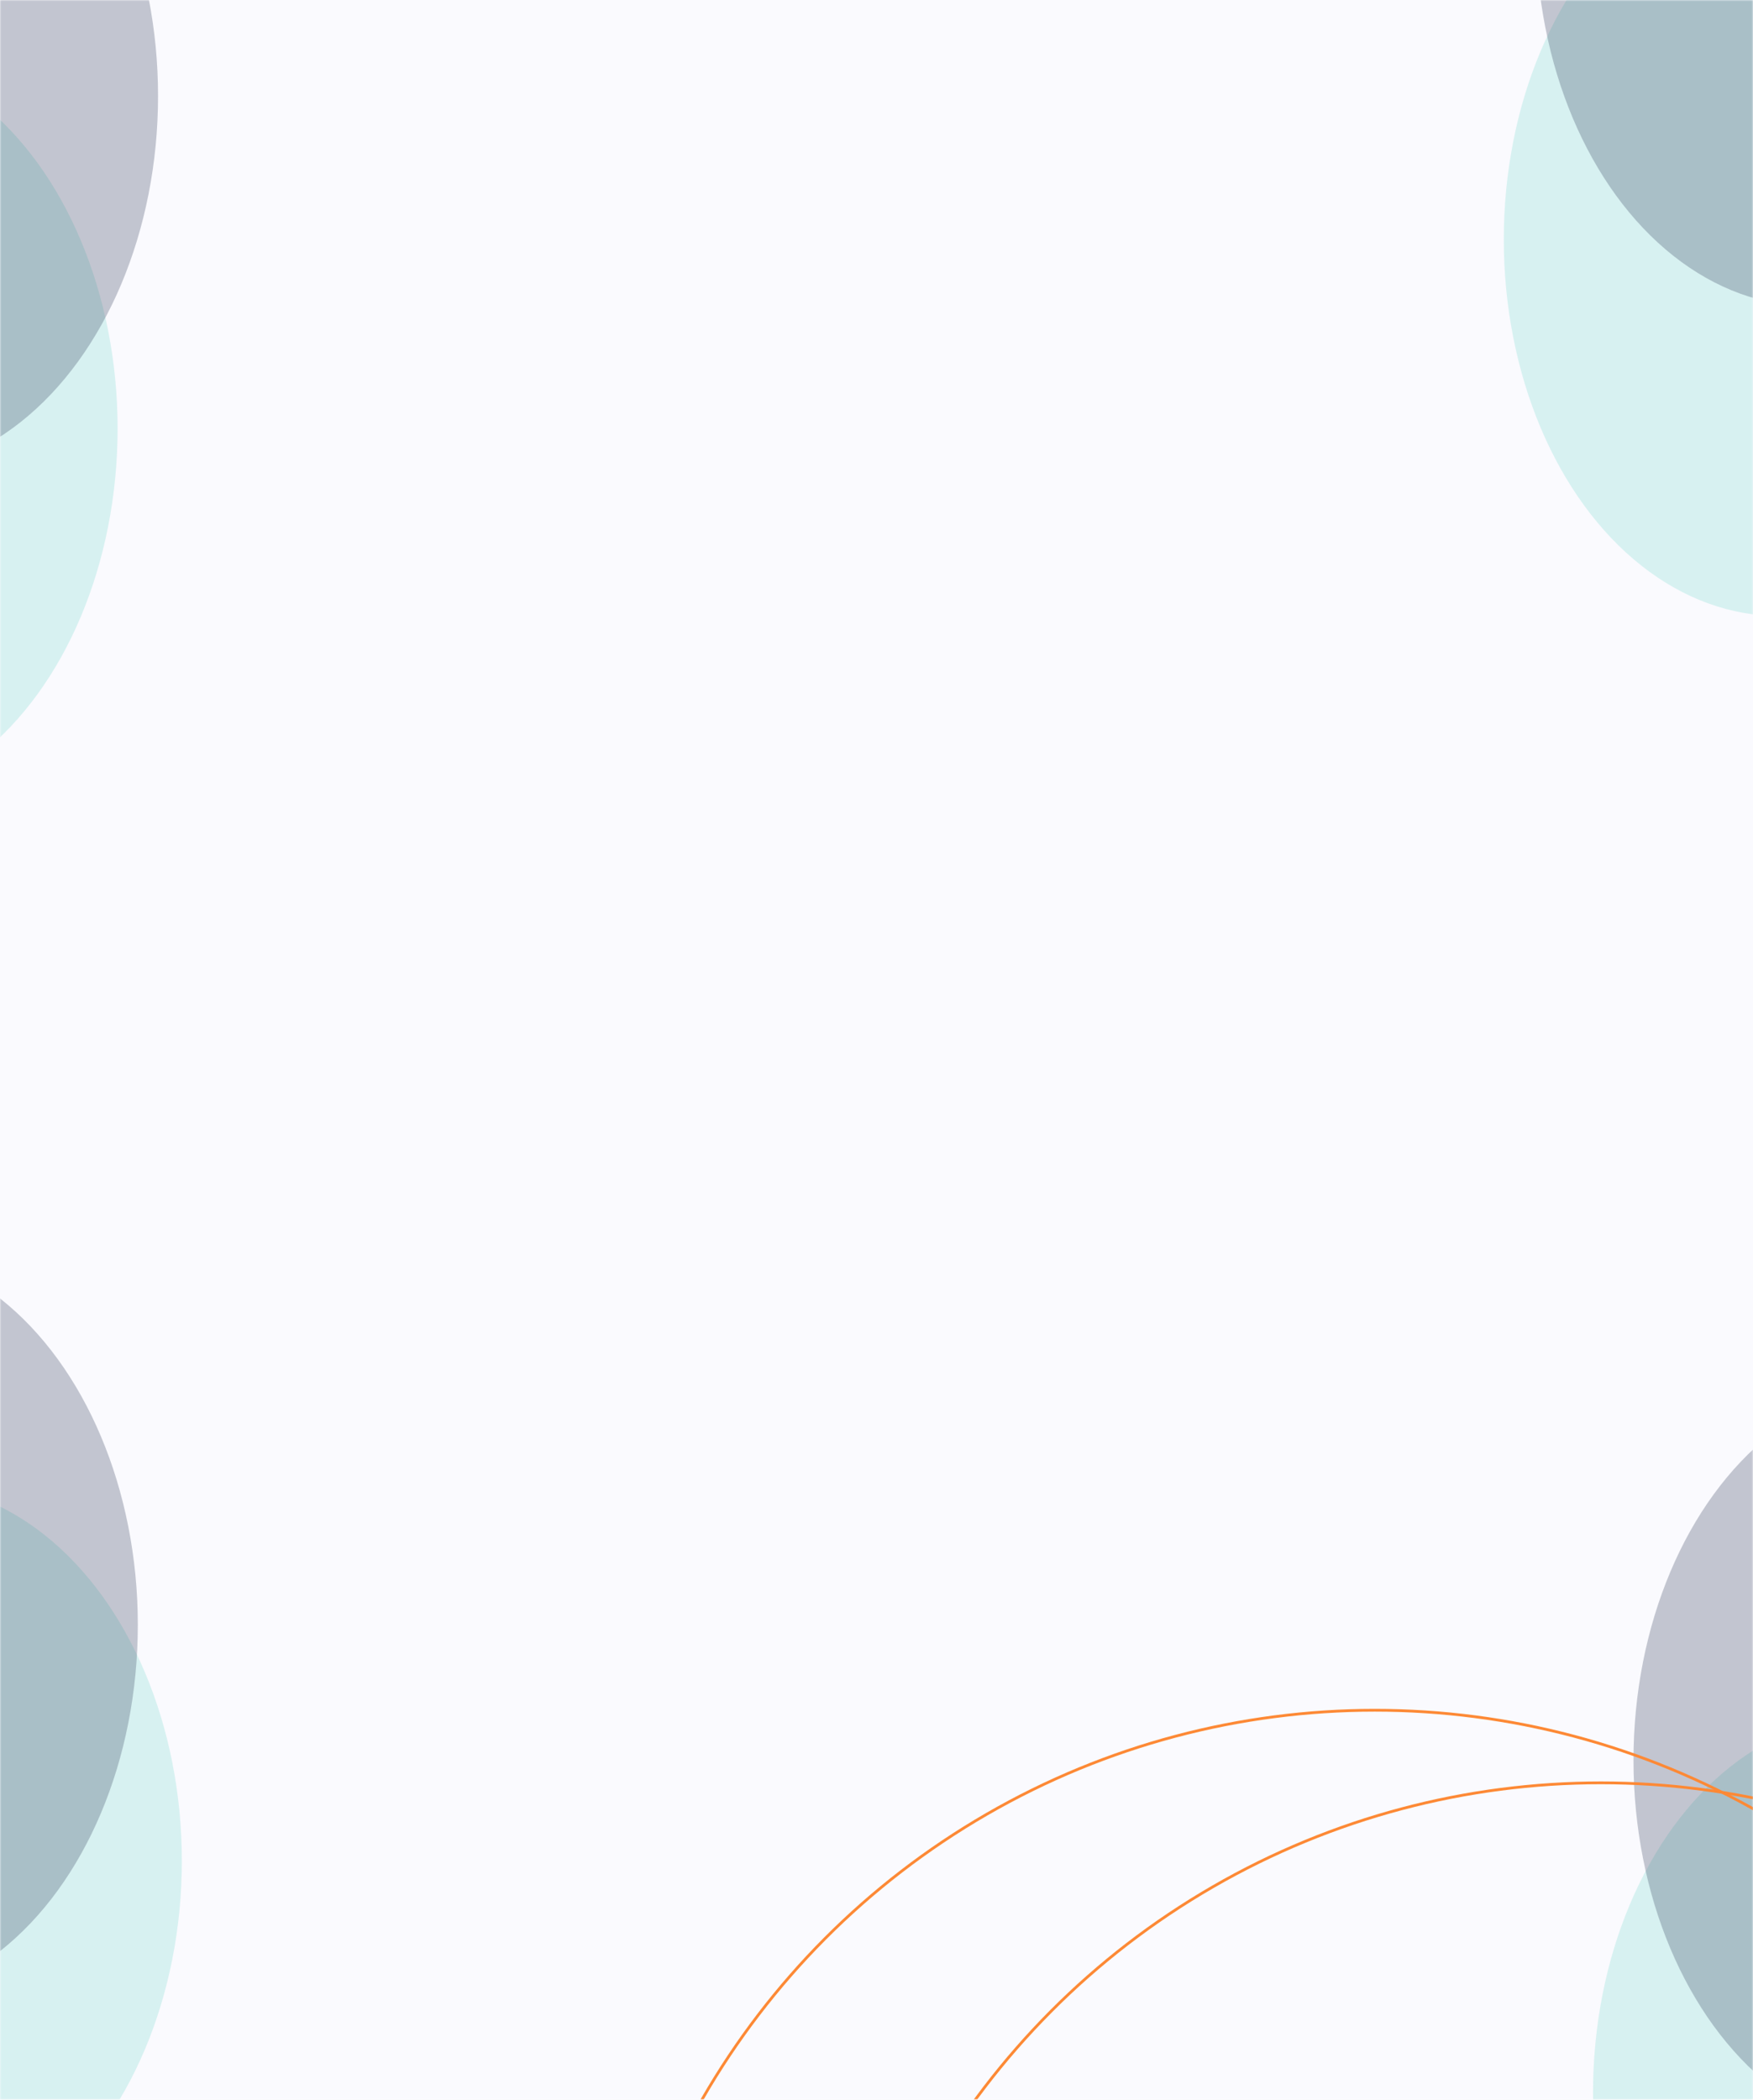 <svg width="628" height="752" viewBox="0 0 628 752" fill="none" xmlns="http://www.w3.org/2000/svg">
<rect width="628" height="752" fill="#FAFAFE"/>
<mask id="mask0_348_20722" style="mask-type:alpha" maskUnits="userSpaceOnUse" x="0" y="0" width="628" height="752">
<rect width="628" height="752" fill="#FAFAFE"/>
</mask>
<g mask="url(#mask0_348_20722)">
<g filter="url(#filter0_f_348_20722)">
<ellipse cx="-56.341" cy="153.468" rx="98.467" ry="134.844" fill="#11BCA9" fill-opacity="0.15"/>
</g>
<g filter="url(#filter1_f_348_20722)">
<ellipse cx="-41.849" cy="34.385" rx="98.467" ry="134.844" fill="#414C64" fill-opacity="0.3"/>
</g>
<g filter="url(#filter2_f_348_20722)">
<ellipse cx="669.162" cy="749.465" rx="98.467" ry="134.844" fill="#11BCA9" fill-opacity="0.15"/>
</g>
<g filter="url(#filter3_f_348_20722)">
<ellipse cx="683.654" cy="630.382" rx="98.467" ry="134.844" fill="#414C64" fill-opacity="0.3"/>
</g>
<g filter="url(#filter4_f_348_20722)">
<ellipse cx="-33.323" cy="666.448" rx="98.467" ry="134.844" fill="#11BCA9" fill-opacity="0.15"/>
</g>
<g filter="url(#filter5_f_348_20722)">
<ellipse cx="-49.094" cy="581.902" rx="98.467" ry="134.844" fill="#414C64" fill-opacity="0.3"/>
</g>
<g filter="url(#filter6_f_348_20722)">
<ellipse cx="637.191" cy="85.754" rx="98.467" ry="134.844" fill="#11BCA9" fill-opacity="0.15"/>
</g>
<g filter="url(#filter7_f_348_20722)">
<ellipse cx="648.702" cy="-25.156" rx="98.467" ry="134.844" fill="#414C64" fill-opacity="0.3"/>
</g>
</g>
<mask id="mask1_348_20722" style="mask-type:alpha" maskUnits="userSpaceOnUse" x="0" y="0" width="628" height="752">
<rect width="628" height="752" fill="#22262F"/>
</mask>
<g mask="url(#mask1_348_20722)">
<circle cx="573.5" cy="916.5" r="278" stroke="#FD8935"/>
<circle cx="492.5" cy="890.5" r="278" stroke="#FD8935"/>
</g>
<defs>
<filter id="filter0_f_348_20722" x="-294.808" y="-121.376" width="476.935" height="549.687" filterUnits="userSpaceOnUse" color-interpolation-filters="sRGB">
<feFlood flood-opacity="0" result="BackgroundImageFix"/>
<feBlend mode="normal" in="SourceGraphic" in2="BackgroundImageFix" result="shape"/>
<feGaussianBlur stdDeviation="70" result="effect1_foregroundBlur_348_20722"/>
</filter>
<filter id="filter1_f_348_20722" x="-280.316" y="-240.459" width="476.935" height="549.687" filterUnits="userSpaceOnUse" color-interpolation-filters="sRGB">
<feFlood flood-opacity="0" result="BackgroundImageFix"/>
<feBlend mode="normal" in="SourceGraphic" in2="BackgroundImageFix" result="shape"/>
<feGaussianBlur stdDeviation="70" result="effect1_foregroundBlur_348_20722"/>
</filter>
<filter id="filter2_f_348_20722" x="430.695" y="474.621" width="476.935" height="549.687" filterUnits="userSpaceOnUse" color-interpolation-filters="sRGB">
<feFlood flood-opacity="0" result="BackgroundImageFix"/>
<feBlend mode="normal" in="SourceGraphic" in2="BackgroundImageFix" result="shape"/>
<feGaussianBlur stdDeviation="70" result="effect1_foregroundBlur_348_20722"/>
</filter>
<filter id="filter3_f_348_20722" x="445.187" y="355.539" width="476.935" height="549.687" filterUnits="userSpaceOnUse" color-interpolation-filters="sRGB">
<feFlood flood-opacity="0" result="BackgroundImageFix"/>
<feBlend mode="normal" in="SourceGraphic" in2="BackgroundImageFix" result="shape"/>
<feGaussianBlur stdDeviation="70" result="effect1_foregroundBlur_348_20722"/>
</filter>
<filter id="filter4_f_348_20722" x="-271.791" y="391.604" width="476.935" height="549.687" filterUnits="userSpaceOnUse" color-interpolation-filters="sRGB">
<feFlood flood-opacity="0" result="BackgroundImageFix"/>
<feBlend mode="normal" in="SourceGraphic" in2="BackgroundImageFix" result="shape"/>
<feGaussianBlur stdDeviation="70" result="effect1_foregroundBlur_348_20722"/>
</filter>
<filter id="filter5_f_348_20722" x="-287.561" y="307.059" width="476.935" height="549.687" filterUnits="userSpaceOnUse" color-interpolation-filters="sRGB">
<feFlood flood-opacity="0" result="BackgroundImageFix"/>
<feBlend mode="normal" in="SourceGraphic" in2="BackgroundImageFix" result="shape"/>
<feGaussianBlur stdDeviation="70" result="effect1_foregroundBlur_348_20722"/>
</filter>
<filter id="filter6_f_348_20722" x="398.724" y="-189.09" width="476.935" height="549.687" filterUnits="userSpaceOnUse" color-interpolation-filters="sRGB">
<feFlood flood-opacity="0" result="BackgroundImageFix"/>
<feBlend mode="normal" in="SourceGraphic" in2="BackgroundImageFix" result="shape"/>
<feGaussianBlur stdDeviation="70" result="effect1_foregroundBlur_348_20722"/>
</filter>
<filter id="filter7_f_348_20722" x="410.234" y="-300" width="476.935" height="549.687" filterUnits="userSpaceOnUse" color-interpolation-filters="sRGB">
<feFlood flood-opacity="0" result="BackgroundImageFix"/>
<feBlend mode="normal" in="SourceGraphic" in2="BackgroundImageFix" result="shape"/>
<feGaussianBlur stdDeviation="70" result="effect1_foregroundBlur_348_20722"/>
</filter>
</defs>
</svg>
